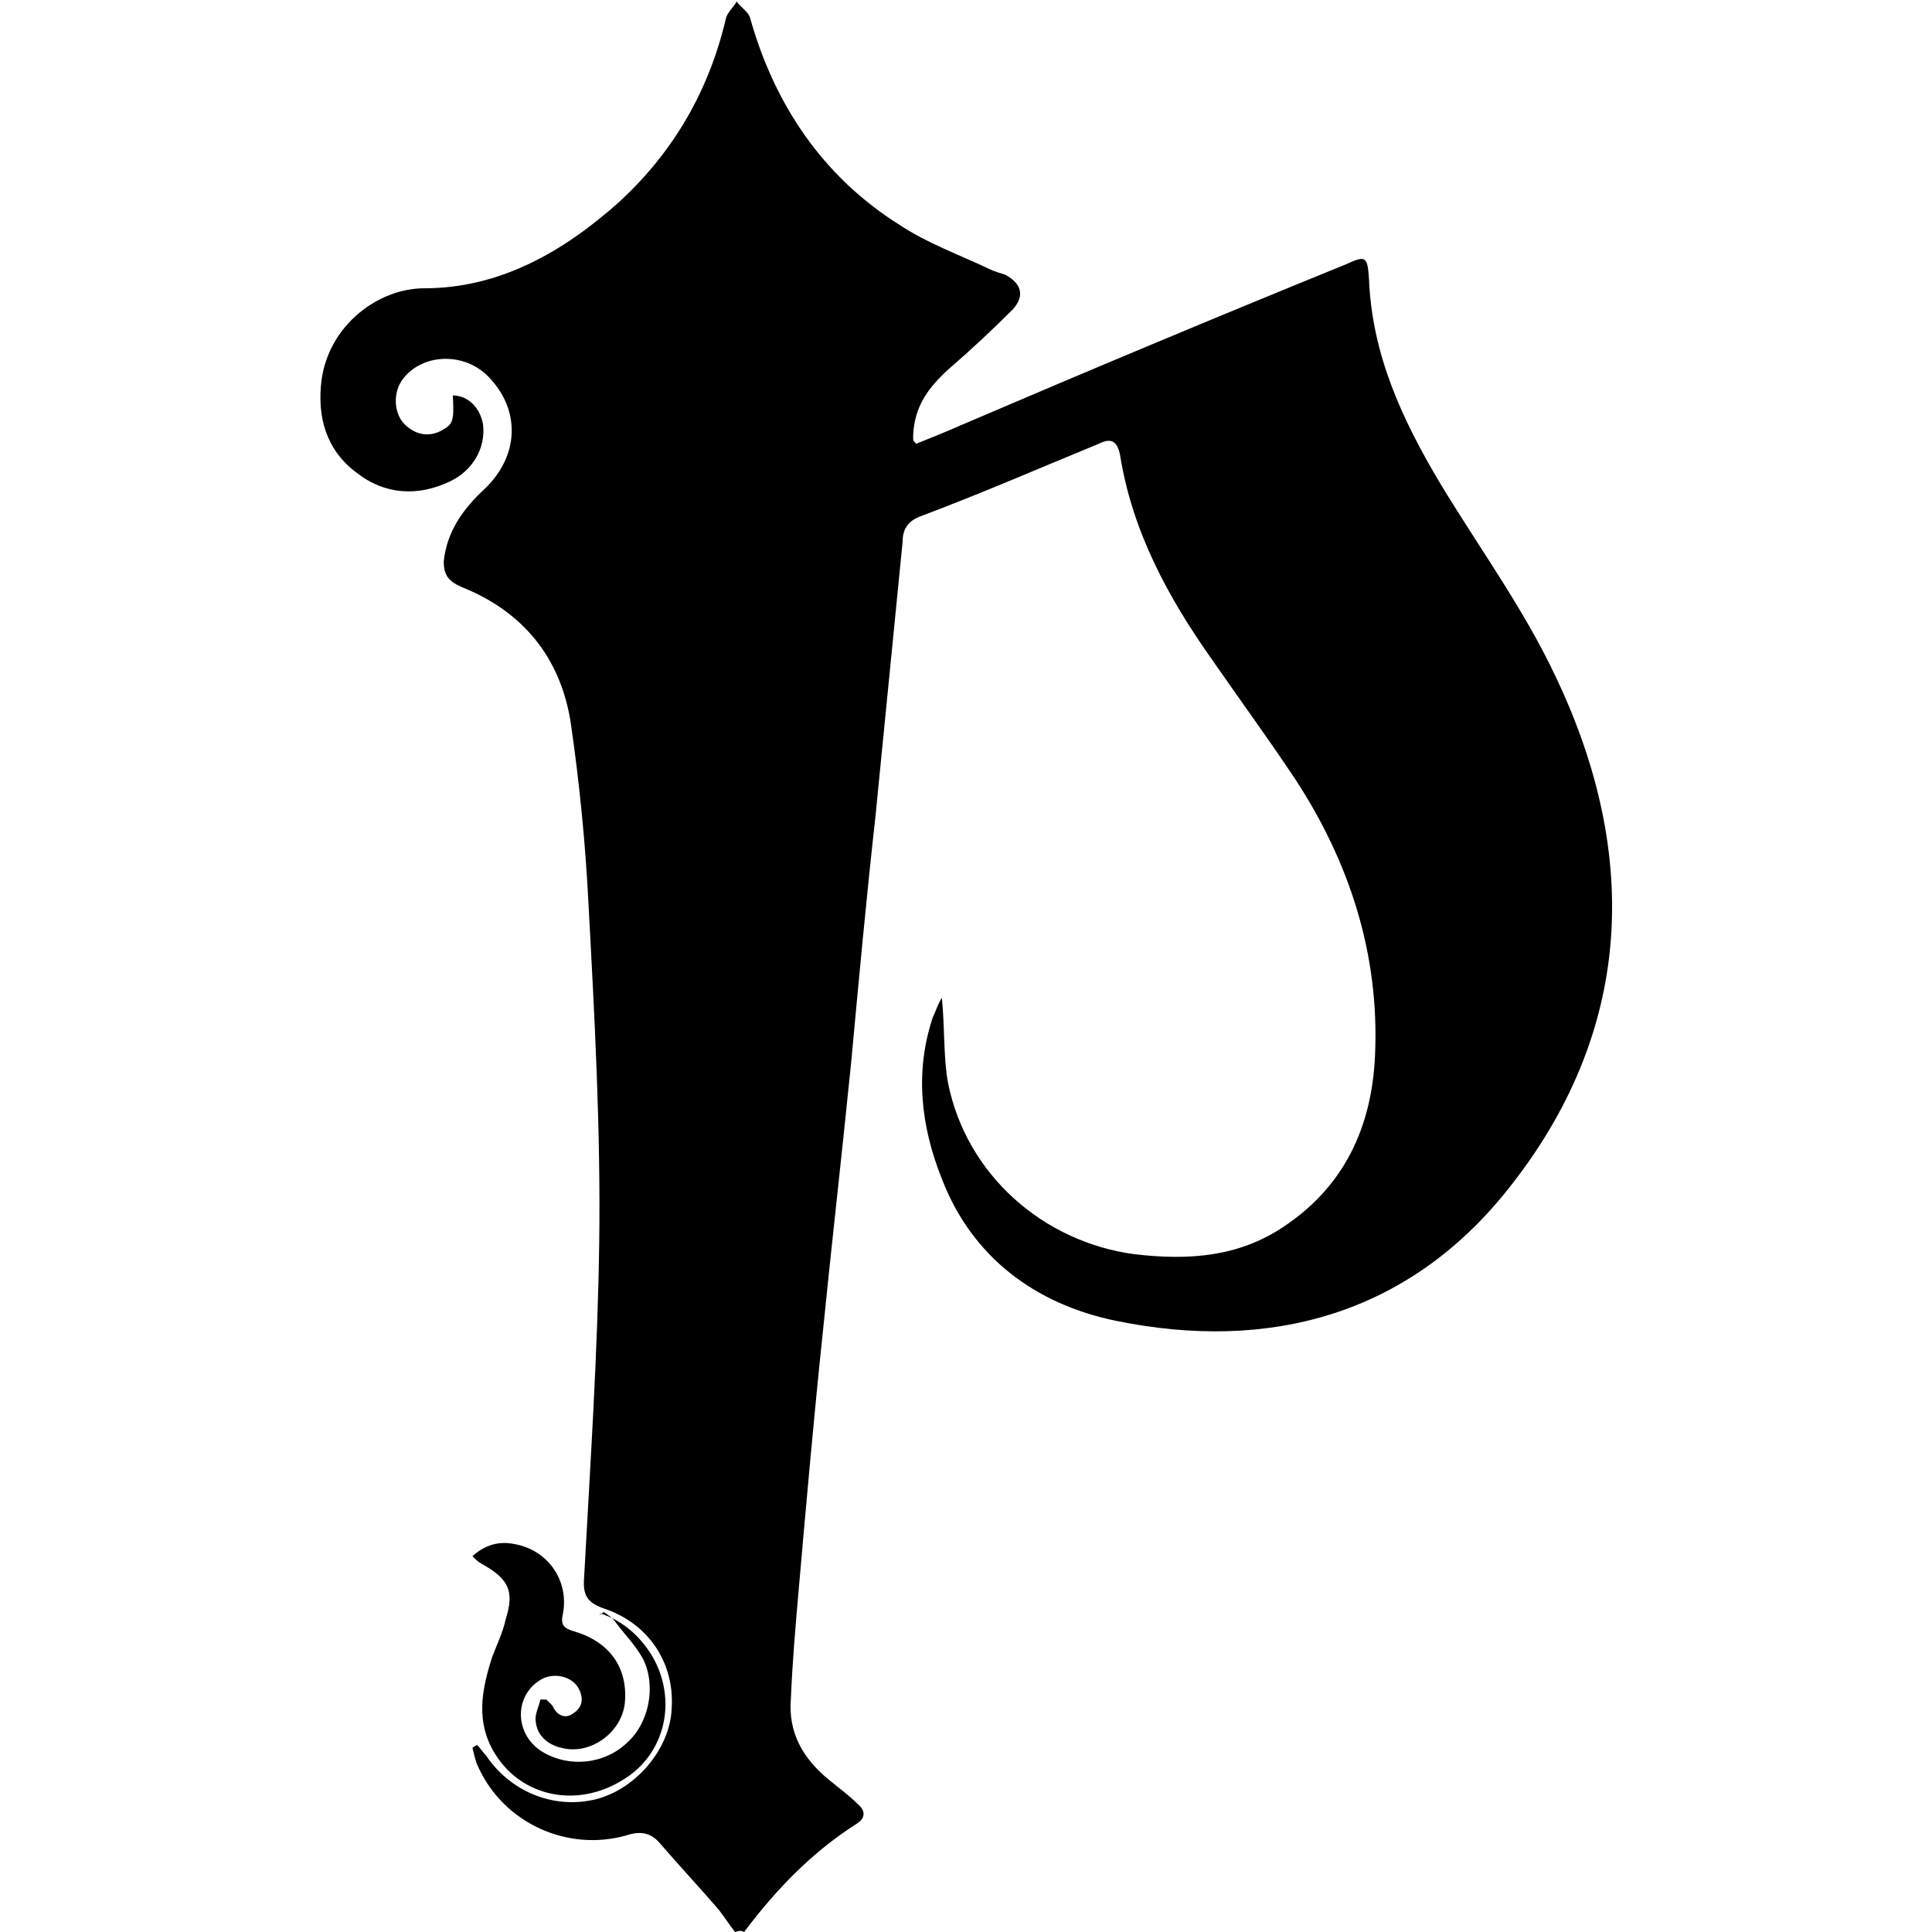 <?xml version="1.0" encoding="utf-8"?>
<!-- Generator: Adobe Illustrator 28.2.0, SVG Export Plug-In . SVG Version: 6.00 Build 0)  -->
<svg version="1.1" id="Layer_1" xmlns="http://www.w3.org/2000/svg" xmlns:xlink="http://www.w3.org/1999/xlink" x="0px" y="0px"
	 viewBox="0 0 128 128" style="enable-background:new 0 0 128 128;" xml:space="preserve">
<g id="icon" fill="currentColor">
	<path class="st0" d="M48.7,128c-0.4-0.5-0.7-1-1.1-1.5c-1.3-1.5-2.6-2.9-3.9-4.4c-0.6-0.7-1.3-0.8-2.2-0.5
		c-3.9,1.1-8.1-0.8-9.8-4.5c-0.2-0.4-0.3-0.9-0.4-1.3c0.1-0.1,0.2-0.1,0.3-0.2c0.2,0.2,0.4,0.5,0.6,0.7c1.6,2.4,4.5,3.6,7.3,2.9
		c2.7-0.7,4.9-3.4,5-6c0.2-3-1.5-5.6-4.4-6.6c-1.2-0.4-1.5-0.9-1.4-2.1c0.4-7.4,0.9-14.8,1-22.2c0.1-7.4-0.3-14.8-0.7-22.2
		c-0.2-4.1-0.6-8.2-1.2-12.3c-0.7-4.3-3.2-7.3-7.2-8.9c-0.9-0.4-1.2-0.8-1.2-1.7c0.2-2,1.3-3.5,2.7-4.8c2.3-2.2,2.4-5.2,0.3-7.4
		c-1.6-1.7-4.4-1.6-5.7,0.1c-0.7,0.9-0.6,2.3,0.1,3c0.7,0.7,1.6,0.9,2.5,0.4c0.7-0.4,0.8-0.6,0.7-2.3c1,0,1.8,0.8,2,1.9
		c0.2,1.6-0.7,3.1-2.2,3.8c-2.1,1-4.3,0.9-6.2-0.6c-2-1.5-2.6-3.7-2.3-6.1c0.5-3.7,3.8-6.1,6.8-6.1c5,0,9.2-2.4,12.9-5.7
		c3.7-3.4,6-7.5,7.1-12.2c0.1-0.4,0.5-0.7,0.7-1.1c0.3,0.4,0.8,0.7,0.9,1.1c1.6,5.7,4.8,10.5,9.9,13.7c1.8,1.2,4,2,5.9,2.9
		c0.4,0.2,0.8,0.3,1.1,0.4c1.1,0.6,1.3,1.4,0.5,2.3c-1.4,1.4-2.8,2.7-4.3,4c-1.3,1.2-2.2,2.4-2.3,4.3c0,0.1,0,0.2,0,0.3
		c0,0.1,0.1,0.2,0.2,0.3c1-0.4,2-0.8,2.9-1.2C72,24.6,80.6,21,89.2,17.5c1.3-0.6,1.4-0.5,1.5,1c0.2,5,2.2,9.3,4.7,13.5
		c2.6,4.3,5.6,8.4,7.7,12.9c5.6,11.8,5.1,23.5-3.2,33.9c-6.6,8.3-15.8,10.8-26,8.7c-5.3-1.1-9.5-4.2-11.5-9.4
		c-1.4-3.5-1.8-7.1-0.6-10.7c0.2-0.4,0.3-0.8,0.6-1.3c0.2,2,0.1,3.9,0.4,5.6c1.2,6.1,6.3,10.6,12.4,11.4c3.5,0.4,6.8,0.2,9.8-1.8
		c4.1-2.7,5.9-6.7,6.1-11.4c0.3-6.7-1.7-12.8-5.3-18.3c-1.8-2.7-3.7-5.3-5.5-7.9c-2.9-4.1-5.3-8.5-6.1-13.6
		c-0.2-0.9-0.6-1.1-1.4-0.7c-3.9,1.6-7.8,3.3-11.8,4.8c-0.8,0.3-1.2,0.8-1.2,1.7C59.2,42,58.6,48,58,54.1
		c-0.6,5.4-1.1,10.8-1.6,16.2c-0.6,6-1.3,12.1-1.9,18.1c-0.6,5.7-1.1,11.4-1.6,17.1c-0.2,2.3-0.4,4.6-0.5,7c-0.2,2.3,0.8,4,2.5,5.4
		c0.6,0.5,1.3,1,1.9,1.6c0.5,0.4,0.6,0.9,0,1.3c-3,1.9-5.4,4.4-7.5,7.2C49.1,127.9,49,127.9,48.7,128z"/>
	<path class="st0" d="M39.8,106.9c1.5,0.5,2.6,1.5,3.4,2.8c1.7,2.9,0.9,6.5-1.9,8.2c-3,1.9-6.7,1.2-8.5-1.7
		c-1.3-2.1-0.9-4.2-0.2-6.4c0.3-0.8,0.7-1.6,0.9-2.5c0.6-1.9,0.2-2.7-1.6-3.7c-0.2-0.1-0.4-0.3-0.6-0.5c0.9-0.8,1.8-1,2.8-0.8
		c2.2,0.4,3.6,2.4,3.2,4.6c-0.2,0.8,0.1,1,0.8,1.2c2.3,0.7,3.5,2.4,3.3,4.7c-0.2,2-2.3,3.5-4.2,3c-0.9-0.2-1.6-0.8-1.7-1.7
		c-0.1-0.5,0.2-1,0.3-1.5c0.1,0,0.3,0,0.4,0c0.1,0.1,0.3,0.3,0.4,0.4c0.3,0.7,0.9,0.9,1.4,0.5c0.6-0.4,0.7-1,0.3-1.7
		c-0.5-0.8-1.7-1-2.5-0.5c-1.8,1.1-1.7,3.7,0.2,4.8c1.7,1,4,0.8,5.5-0.6c1.5-1.3,2-3.8,1.1-5.6c-0.5-0.9-1.2-1.6-1.8-2.4
		c-0.2-0.3-0.5-0.5-0.8-0.7C39.6,107.1,39.7,107,39.8,106.9z"/>
</g>
</svg>
